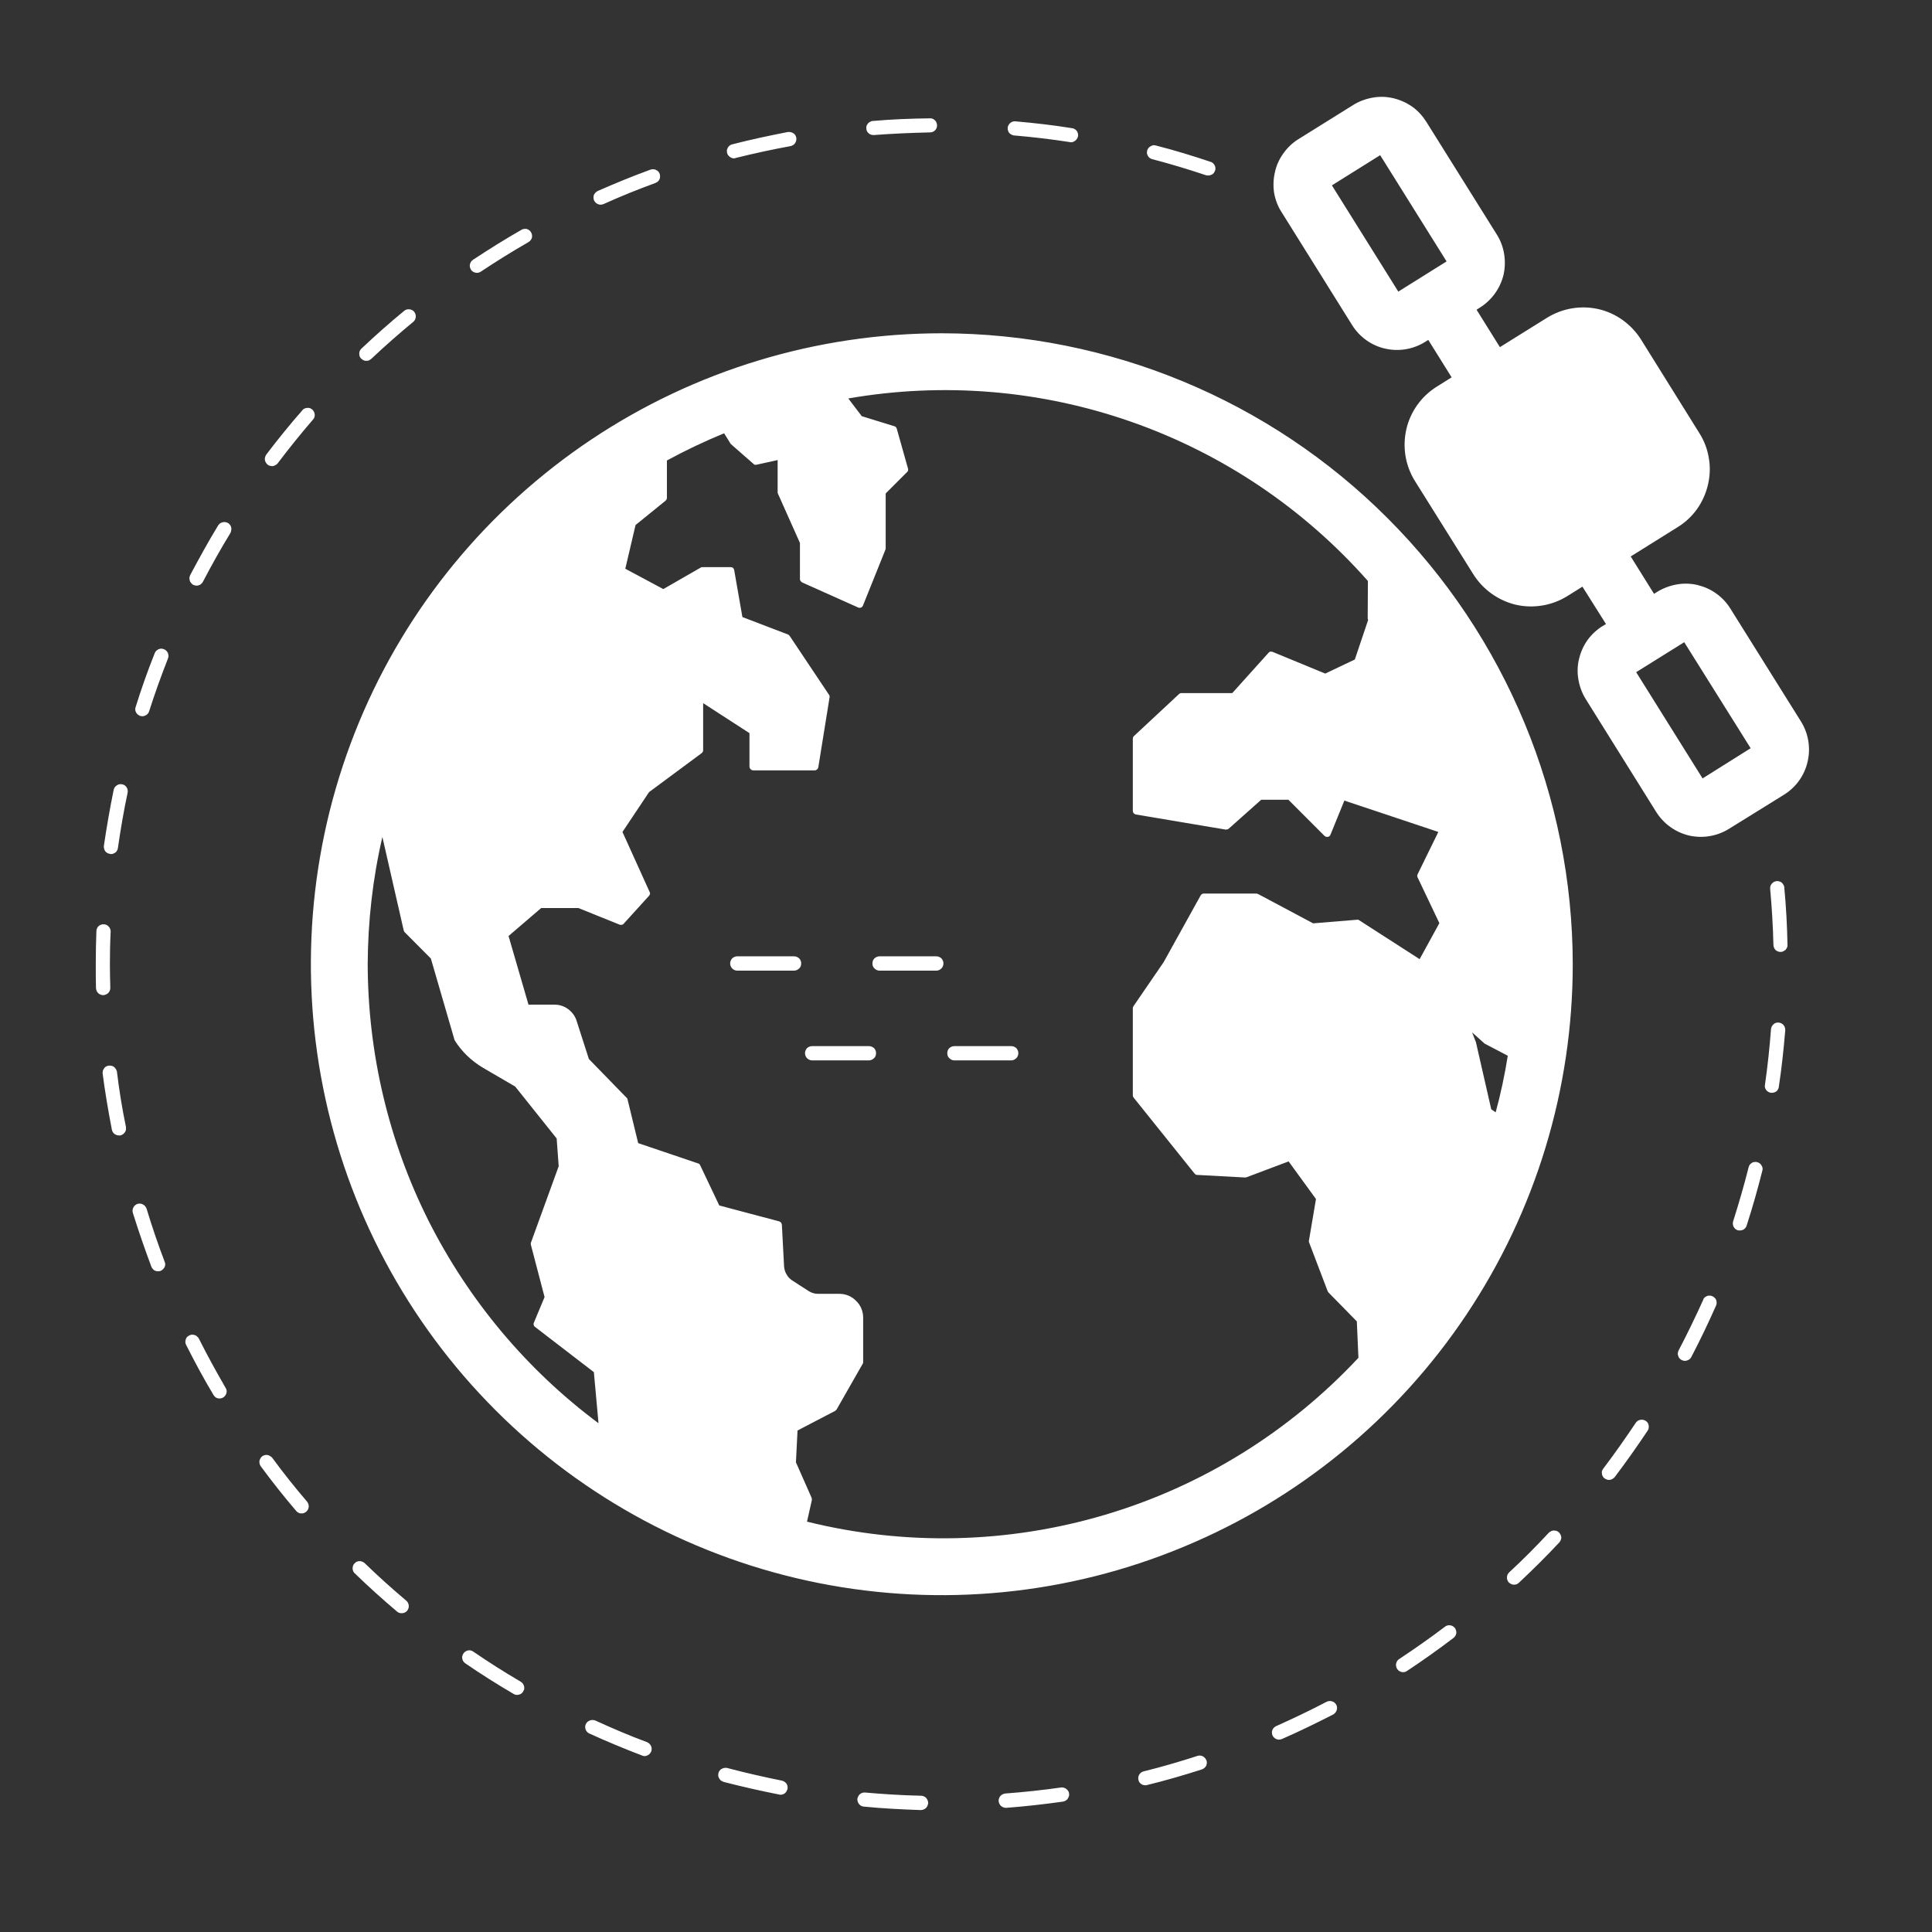 <svg xmlns="http://www.w3.org/2000/svg" xmlns:xlink="http://www.w3.org/1999/xlink" width="50" zoomAndPan="magnify" viewBox="0 0 37.5 37.5" height="50" preserveAspectRatio="xMidYMid meet" version="1.0"><rect x="0" y="0" width="37.5" height="37.5" fill="#333333" stroke="none"/><defs><clipPath id="6ed1c0a140"><path d="M 1.852 1.871 L 35.156 1.871 L 35.156 35.176 L 1.852 35.176 Z M 1.852 1.871 " clip-rule="nonzero"/></clipPath></defs><g clip-path="url(#6ed1c0a140)"><path fill="#ffffff" d="M 18.281 6.469 C 15.855 6.469 13.488 7.188 11.477 8.531 C 9.461 9.879 7.891 11.789 6.965 14.027 C 6.039 16.266 5.797 18.727 6.27 21.105 C 6.742 23.48 7.906 25.66 9.621 27.375 C 11.332 29.086 13.516 30.254 15.891 30.727 C 18.266 31.199 20.727 30.957 22.965 30.027 C 25.203 29.102 27.117 27.531 28.461 25.52 C 29.809 23.504 30.527 21.137 30.527 18.715 C 30.523 15.469 29.23 12.355 26.934 10.059 C 24.641 7.762 21.527 6.473 18.281 6.469 Z M 7.137 18.715 C 7.141 17.883 7.234 17.055 7.422 16.246 L 7.836 18.059 C 7.84 18.074 7.848 18.086 7.855 18.094 L 8.363 18.605 L 8.824 20.191 C 8.961 20.41 9.148 20.59 9.371 20.723 L 10 21.09 L 10.805 22.098 L 10.844 22.637 L 10.305 24.121 C 10.301 24.133 10.301 24.148 10.305 24.164 L 10.57 25.176 L 10.363 25.672 C 10.355 25.688 10.355 25.703 10.359 25.719 C 10.363 25.73 10.371 25.746 10.383 25.754 L 11.527 26.633 L 11.617 27.625 C 10.227 26.59 9.102 25.246 8.32 23.699 C 7.543 22.152 7.141 20.445 7.137 18.715 Z M 28.809 20.25 C 28.812 20.254 28.816 20.258 28.82 20.258 L 29.266 20.492 C 29.207 20.863 29.129 21.23 29.031 21.59 L 28.945 21.531 L 28.648 20.23 L 28.574 20.039 Z M 27.938 17.918 L 27.555 18.617 L 26.383 17.863 C 26.371 17.852 26.355 17.848 26.34 17.852 L 25.488 17.922 L 24.418 17.352 C 24.406 17.348 24.395 17.344 24.383 17.344 L 23.363 17.344 C 23.352 17.344 23.34 17.348 23.328 17.355 C 23.32 17.359 23.312 17.371 23.305 17.379 L 22.586 18.676 L 22 19.531 C 21.992 19.543 21.988 19.555 21.988 19.57 L 21.988 21.262 C 21.988 21.277 21.996 21.293 22.004 21.305 L 23.188 22.781 C 23.195 22.789 23.203 22.793 23.211 22.801 C 23.219 22.805 23.23 22.805 23.238 22.805 L 24.164 22.855 C 24.172 22.855 24.184 22.852 24.191 22.852 L 25.012 22.543 L 25.543 23.273 L 25.406 24.082 C 25.402 24.094 25.406 24.105 25.41 24.117 L 25.77 25.062 C 25.773 25.07 25.781 25.078 25.785 25.086 L 26.336 25.648 L 26.367 26.355 C 25.027 27.789 23.332 28.844 21.449 29.402 C 19.566 29.961 17.57 30.008 15.664 29.535 L 15.758 29.117 C 15.758 29.102 15.758 29.086 15.754 29.074 L 15.449 28.383 L 15.48 27.766 L 16.207 27.387 C 16.219 27.379 16.23 27.371 16.238 27.359 L 16.746 26.469 C 16.754 26.461 16.754 26.449 16.754 26.438 L 16.754 25.578 C 16.754 25.453 16.707 25.336 16.617 25.25 C 16.531 25.16 16.414 25.113 16.289 25.113 L 15.875 25.113 C 15.812 25.113 15.75 25.094 15.695 25.059 L 15.375 24.852 C 15.332 24.824 15.293 24.785 15.266 24.734 C 15.238 24.688 15.223 24.637 15.219 24.582 L 15.176 23.77 C 15.172 23.754 15.168 23.742 15.16 23.73 C 15.148 23.719 15.137 23.711 15.125 23.707 L 13.961 23.398 L 13.59 22.617 C 13.586 22.609 13.582 22.602 13.574 22.594 C 13.566 22.59 13.559 22.582 13.551 22.582 L 12.387 22.188 L 12.18 21.336 C 12.176 21.324 12.172 21.312 12.16 21.305 L 11.43 20.555 L 11.191 19.812 C 11.164 19.723 11.105 19.645 11.027 19.586 C 10.953 19.531 10.859 19.5 10.766 19.5 L 10.258 19.5 L 9.871 18.168 L 10.504 17.625 L 11.227 17.625 L 12.031 17.949 C 12.043 17.953 12.059 17.953 12.07 17.949 C 12.086 17.949 12.098 17.941 12.105 17.93 L 12.598 17.387 C 12.609 17.375 12.613 17.363 12.617 17.352 C 12.617 17.336 12.617 17.324 12.609 17.312 L 12.082 16.148 L 12.598 15.375 L 13.621 14.617 C 13.629 14.609 13.637 14.602 13.641 14.59 C 13.648 14.582 13.648 14.57 13.648 14.559 L 13.648 13.648 L 14.547 14.23 L 14.547 14.883 C 14.547 14.891 14.551 14.902 14.555 14.91 C 14.559 14.918 14.562 14.926 14.57 14.93 C 14.574 14.938 14.582 14.941 14.59 14.945 C 14.598 14.949 14.609 14.953 14.617 14.953 L 15.816 14.953 C 15.832 14.953 15.848 14.945 15.859 14.934 C 15.871 14.926 15.879 14.91 15.883 14.895 L 16.102 13.535 C 16.105 13.516 16.102 13.5 16.09 13.484 L 15.328 12.344 C 15.32 12.332 15.309 12.324 15.297 12.316 L 14.41 11.977 L 14.25 11.062 C 14.246 11.047 14.238 11.031 14.227 11.023 C 14.215 11.012 14.199 11.008 14.184 11.008 L 13.637 11.008 C 13.625 11.008 13.613 11.008 13.602 11.016 L 12.875 11.434 L 12.137 11.039 L 12.336 10.191 L 12.918 9.719 C 12.926 9.711 12.934 9.703 12.938 9.691 C 12.941 9.684 12.945 9.676 12.945 9.664 L 12.945 8.938 C 13.305 8.742 13.676 8.566 14.055 8.41 L 14.176 8.605 C 14.18 8.613 14.184 8.617 14.188 8.621 L 14.625 9.004 C 14.633 9.012 14.641 9.02 14.652 9.02 C 14.664 9.023 14.672 9.023 14.684 9.02 L 15.094 8.93 L 15.094 9.551 C 15.094 9.559 15.094 9.57 15.098 9.578 L 15.527 10.539 L 15.527 11.242 C 15.527 11.254 15.531 11.266 15.539 11.277 C 15.547 11.289 15.559 11.297 15.57 11.305 L 16.66 11.793 C 16.668 11.797 16.676 11.797 16.688 11.797 C 16.695 11.797 16.703 11.797 16.711 11.793 C 16.723 11.789 16.73 11.785 16.734 11.777 C 16.742 11.77 16.746 11.762 16.75 11.754 L 17.188 10.664 C 17.191 10.656 17.191 10.648 17.191 10.641 L 17.191 9.578 L 17.605 9.164 C 17.617 9.156 17.621 9.145 17.625 9.133 C 17.629 9.121 17.629 9.109 17.625 9.098 L 17.406 8.32 C 17.402 8.309 17.398 8.301 17.391 8.293 C 17.383 8.281 17.371 8.277 17.359 8.273 L 16.727 8.078 L 16.465 7.734 C 18.309 7.414 20.203 7.57 21.969 8.191 C 23.738 8.812 25.312 9.875 26.551 11.277 L 26.547 12 C 26.547 12.012 26.551 12.023 26.555 12.035 L 26.297 12.801 L 25.723 13.074 L 24.699 12.652 C 24.684 12.648 24.672 12.648 24.656 12.648 C 24.641 12.652 24.629 12.66 24.621 12.672 L 23.918 13.453 L 22.93 13.453 C 22.91 13.453 22.895 13.461 22.883 13.473 L 22.012 14.285 C 22.004 14.289 22 14.297 21.996 14.305 C 21.992 14.316 21.988 14.324 21.988 14.336 L 21.988 15.742 C 21.988 15.758 21.996 15.773 22.004 15.785 C 22.016 15.797 22.031 15.805 22.047 15.809 L 23.789 16.102 C 23.801 16.102 23.809 16.102 23.82 16.098 C 23.828 16.098 23.84 16.09 23.848 16.086 L 24.48 15.523 L 25.008 15.523 L 25.711 16.227 C 25.719 16.234 25.73 16.238 25.742 16.242 C 25.754 16.246 25.762 16.246 25.773 16.242 C 25.785 16.242 25.797 16.238 25.805 16.23 C 25.812 16.223 25.82 16.211 25.824 16.203 L 26.094 15.539 L 27.918 16.148 L 27.516 16.969 C 27.512 16.98 27.508 16.988 27.508 17 C 27.508 17.012 27.512 17.02 27.516 17.031 Z M 15.551 18.699 C 15.551 18.738 15.539 18.773 15.512 18.797 C 15.484 18.824 15.449 18.84 15.414 18.84 L 14.309 18.84 C 14.273 18.84 14.238 18.824 14.211 18.797 C 14.188 18.773 14.172 18.738 14.172 18.699 C 14.172 18.664 14.188 18.629 14.211 18.602 C 14.238 18.578 14.273 18.562 14.309 18.562 L 15.414 18.562 C 15.449 18.562 15.484 18.578 15.512 18.602 C 15.539 18.629 15.551 18.664 15.551 18.699 Z M 18.312 18.699 C 18.312 18.738 18.297 18.773 18.273 18.797 C 18.246 18.824 18.211 18.84 18.176 18.84 L 17.07 18.84 C 17.035 18.84 17 18.824 16.973 18.797 C 16.945 18.773 16.934 18.738 16.934 18.699 C 16.934 18.664 16.945 18.629 16.973 18.602 C 17 18.578 17.035 18.562 17.07 18.562 L 18.176 18.562 C 18.211 18.562 18.246 18.578 18.273 18.602 C 18.297 18.629 18.312 18.664 18.312 18.699 Z M 19.766 20.441 C 19.766 20.48 19.75 20.516 19.727 20.539 C 19.699 20.566 19.664 20.582 19.629 20.582 L 18.523 20.582 C 18.488 20.582 18.453 20.566 18.426 20.539 C 18.398 20.516 18.387 20.48 18.387 20.441 C 18.387 20.406 18.398 20.371 18.426 20.344 C 18.453 20.32 18.488 20.305 18.523 20.305 L 19.629 20.305 C 19.664 20.305 19.699 20.32 19.727 20.344 C 19.75 20.371 19.766 20.406 19.766 20.441 Z M 17.004 20.441 C 17.004 20.48 16.992 20.516 16.965 20.539 C 16.938 20.566 16.902 20.582 16.867 20.582 L 15.762 20.582 C 15.727 20.582 15.691 20.566 15.664 20.539 C 15.641 20.516 15.625 20.48 15.625 20.441 C 15.625 20.406 15.641 20.371 15.664 20.344 C 15.691 20.32 15.727 20.305 15.762 20.305 L 16.867 20.305 C 16.902 20.305 16.938 20.32 16.965 20.344 C 16.992 20.371 17.004 20.406 17.004 20.441 Z M 2.477 15.387 C 2.402 15.738 2.34 16.102 2.289 16.457 C 2.285 16.488 2.27 16.52 2.246 16.543 C 2.219 16.562 2.188 16.578 2.156 16.578 C 2.148 16.578 2.141 16.574 2.137 16.574 C 2.098 16.57 2.066 16.551 2.043 16.523 C 2.023 16.492 2.012 16.457 2.016 16.418 C 2.07 16.055 2.133 15.688 2.207 15.328 C 2.215 15.293 2.238 15.262 2.27 15.242 C 2.297 15.223 2.336 15.215 2.371 15.223 C 2.406 15.23 2.438 15.25 2.457 15.281 C 2.477 15.312 2.484 15.348 2.477 15.387 Z M 2.27 20.801 C 2.312 21.156 2.371 21.52 2.445 21.875 C 2.445 21.895 2.445 21.91 2.445 21.93 C 2.441 21.945 2.434 21.965 2.422 21.98 C 2.414 21.992 2.398 22.008 2.387 22.016 C 2.371 22.027 2.352 22.035 2.336 22.039 C 2.324 22.039 2.316 22.039 2.309 22.039 C 2.277 22.039 2.246 22.027 2.219 22.008 C 2.195 21.988 2.18 21.961 2.172 21.93 C 2.102 21.566 2.039 21.199 1.992 20.836 C 1.992 20.82 1.992 20.801 1.996 20.781 C 2.004 20.766 2.012 20.75 2.023 20.734 C 2.031 20.719 2.047 20.707 2.062 20.699 C 2.078 20.691 2.094 20.684 2.113 20.684 C 2.148 20.68 2.188 20.688 2.215 20.711 C 2.242 20.734 2.262 20.766 2.27 20.801 Z M 2.004 19.316 C 1.965 19.316 1.934 19.301 1.906 19.277 C 1.879 19.25 1.867 19.219 1.863 19.18 C 1.859 19.027 1.859 18.871 1.859 18.715 C 1.859 18.5 1.863 18.285 1.871 18.074 C 1.871 18.055 1.875 18.035 1.883 18.02 C 1.891 18.004 1.898 17.988 1.914 17.977 C 1.926 17.965 1.941 17.953 1.961 17.949 C 1.977 17.941 1.996 17.938 2.016 17.941 C 2.051 17.941 2.086 17.957 2.109 17.984 C 2.137 18.012 2.148 18.047 2.148 18.082 C 2.137 18.293 2.133 18.504 2.133 18.715 C 2.133 18.867 2.137 19.02 2.141 19.172 C 2.141 19.211 2.129 19.246 2.102 19.273 C 2.078 19.297 2.043 19.312 2.008 19.316 Z M 4.426 10.152 C 4.441 10.16 4.453 10.176 4.465 10.188 C 4.477 10.203 4.484 10.219 4.488 10.238 C 4.492 10.254 4.492 10.273 4.488 10.293 C 4.488 10.309 4.48 10.328 4.473 10.344 C 4.285 10.652 4.105 10.973 3.938 11.293 C 3.926 11.316 3.91 11.332 3.887 11.348 C 3.867 11.359 3.84 11.367 3.816 11.367 C 3.793 11.367 3.77 11.359 3.75 11.352 C 3.734 11.344 3.723 11.332 3.711 11.316 C 3.699 11.305 3.688 11.289 3.684 11.27 C 3.68 11.254 3.676 11.234 3.676 11.215 C 3.68 11.199 3.684 11.18 3.691 11.164 C 3.863 10.84 4.043 10.512 4.234 10.199 C 4.254 10.168 4.285 10.145 4.32 10.137 C 4.355 10.129 4.395 10.133 4.426 10.152 Z M 4.379 26.938 C 4.398 26.969 4.406 27.004 4.395 27.039 C 4.387 27.074 4.363 27.105 4.332 27.125 C 4.301 27.145 4.262 27.148 4.227 27.141 C 4.191 27.133 4.164 27.109 4.145 27.078 C 3.953 26.758 3.777 26.43 3.613 26.105 C 3.605 26.09 3.598 26.07 3.598 26.055 C 3.598 26.035 3.598 26.02 3.605 26 C 3.609 25.984 3.617 25.969 3.629 25.953 C 3.641 25.941 3.656 25.93 3.672 25.922 C 3.688 25.914 3.707 25.906 3.727 25.906 C 3.742 25.906 3.762 25.906 3.777 25.914 C 3.797 25.918 3.812 25.926 3.824 25.941 C 3.84 25.953 3.852 25.965 3.859 25.98 C 4.02 26.301 4.195 26.621 4.379 26.938 Z M 3.262 12.777 C 3.129 13.117 3.004 13.461 2.895 13.805 C 2.887 13.832 2.867 13.859 2.844 13.875 C 2.82 13.891 2.793 13.902 2.762 13.902 C 2.75 13.902 2.734 13.898 2.719 13.895 C 2.688 13.883 2.656 13.859 2.641 13.828 C 2.621 13.793 2.621 13.758 2.633 13.723 C 2.742 13.371 2.867 13.02 3.004 12.676 C 3.016 12.645 3.043 12.617 3.078 12.602 C 3.109 12.586 3.148 12.586 3.184 12.602 C 3.215 12.613 3.242 12.641 3.258 12.672 C 3.273 12.707 3.273 12.746 3.262 12.777 Z M 2.844 23.457 C 2.949 23.805 3.066 24.148 3.195 24.488 C 3.211 24.523 3.211 24.559 3.195 24.594 C 3.18 24.625 3.152 24.652 3.117 24.668 C 3.102 24.672 3.086 24.676 3.066 24.676 C 3.039 24.676 3.012 24.668 2.988 24.652 C 2.969 24.637 2.949 24.613 2.938 24.586 C 2.809 24.242 2.688 23.891 2.578 23.539 C 2.574 23.523 2.57 23.504 2.574 23.484 C 2.574 23.469 2.582 23.449 2.59 23.434 C 2.598 23.418 2.609 23.406 2.621 23.395 C 2.637 23.383 2.652 23.371 2.672 23.367 C 2.688 23.363 2.707 23.359 2.723 23.363 C 2.742 23.363 2.758 23.367 2.773 23.379 C 2.793 23.387 2.805 23.398 2.816 23.41 C 2.828 23.426 2.836 23.441 2.844 23.457 Z M 5.961 29.148 C 5.984 29.176 5.996 29.215 5.992 29.25 C 5.988 29.285 5.973 29.32 5.941 29.344 C 5.914 29.367 5.879 29.379 5.844 29.375 C 5.805 29.375 5.773 29.355 5.75 29.328 C 5.512 29.051 5.281 28.758 5.062 28.461 C 5.051 28.445 5.043 28.43 5.039 28.41 C 5.035 28.395 5.035 28.375 5.035 28.359 C 5.043 28.32 5.062 28.289 5.09 28.266 C 5.121 28.246 5.156 28.234 5.191 28.242 C 5.211 28.246 5.227 28.25 5.242 28.262 C 5.258 28.27 5.273 28.281 5.285 28.297 C 5.5 28.59 5.727 28.875 5.961 29.148 Z M 11.531 3.891 C 11.516 3.855 11.516 3.82 11.527 3.785 C 11.543 3.75 11.57 3.723 11.602 3.707 C 11.938 3.559 12.281 3.418 12.625 3.293 C 12.645 3.285 12.66 3.285 12.68 3.285 C 12.699 3.285 12.715 3.289 12.73 3.297 C 12.75 3.305 12.762 3.316 12.777 3.328 C 12.789 3.34 12.797 3.355 12.805 3.375 C 12.809 3.391 12.812 3.41 12.812 3.426 C 12.812 3.445 12.809 3.465 12.801 3.48 C 12.793 3.496 12.781 3.512 12.77 3.523 C 12.754 3.535 12.738 3.543 12.723 3.551 C 12.383 3.676 12.043 3.812 11.715 3.961 C 11.695 3.969 11.676 3.973 11.656 3.973 C 11.633 3.973 11.605 3.965 11.582 3.949 C 11.559 3.934 11.543 3.914 11.531 3.891 Z M 16.816 2.496 C 16.812 2.477 16.816 2.461 16.82 2.441 C 16.828 2.426 16.836 2.41 16.848 2.395 C 16.859 2.383 16.875 2.371 16.891 2.363 C 16.906 2.355 16.922 2.348 16.941 2.348 C 17.305 2.316 17.676 2.301 18.047 2.297 L 18.051 2.297 C 18.086 2.293 18.121 2.309 18.148 2.336 C 18.172 2.359 18.188 2.395 18.188 2.434 C 18.188 2.469 18.176 2.504 18.148 2.531 C 18.125 2.555 18.09 2.57 18.051 2.57 C 17.688 2.578 17.32 2.594 16.965 2.621 L 16.953 2.621 C 16.918 2.621 16.883 2.609 16.859 2.586 C 16.832 2.562 16.816 2.531 16.816 2.496 Z M 14.113 2.969 C 14.109 2.949 14.109 2.934 14.109 2.914 C 14.113 2.898 14.121 2.879 14.129 2.863 C 14.137 2.848 14.148 2.836 14.164 2.824 C 14.18 2.812 14.195 2.805 14.215 2.801 C 14.562 2.711 14.93 2.633 15.293 2.562 C 15.332 2.559 15.367 2.566 15.398 2.586 C 15.43 2.605 15.449 2.637 15.457 2.676 C 15.461 2.711 15.453 2.746 15.434 2.777 C 15.414 2.809 15.379 2.828 15.344 2.836 C 14.984 2.902 14.625 2.98 14.281 3.066 C 14.27 3.07 14.258 3.074 14.246 3.074 C 14.215 3.074 14.188 3.062 14.164 3.043 C 14.137 3.023 14.121 3 14.113 2.969 Z M 19.559 2.48 C 19.562 2.445 19.582 2.41 19.609 2.387 C 19.637 2.363 19.672 2.352 19.707 2.355 C 20.078 2.387 20.449 2.43 20.809 2.488 C 20.844 2.492 20.875 2.512 20.895 2.535 C 20.918 2.562 20.926 2.598 20.926 2.633 C 20.922 2.668 20.906 2.699 20.879 2.723 C 20.855 2.746 20.82 2.762 20.785 2.762 C 20.781 2.762 20.773 2.762 20.766 2.758 C 20.41 2.703 20.047 2.66 19.684 2.629 C 19.668 2.629 19.648 2.621 19.633 2.613 C 19.617 2.605 19.602 2.594 19.59 2.582 C 19.578 2.566 19.57 2.551 19.566 2.535 C 19.559 2.516 19.559 2.5 19.559 2.48 Z M 5.195 9.02 C 5.168 8.996 5.148 8.965 5.141 8.926 C 5.137 8.891 5.148 8.855 5.168 8.824 C 5.387 8.535 5.621 8.246 5.867 7.965 C 5.879 7.949 5.891 7.938 5.91 7.93 C 5.926 7.922 5.941 7.918 5.961 7.918 C 5.98 7.914 5.996 7.918 6.016 7.922 C 6.031 7.93 6.047 7.938 6.062 7.949 C 6.074 7.961 6.086 7.977 6.094 7.992 C 6.102 8.008 6.105 8.027 6.109 8.043 C 6.109 8.062 6.109 8.082 6.102 8.098 C 6.098 8.117 6.086 8.133 6.074 8.145 C 5.836 8.422 5.605 8.707 5.391 8.992 C 5.379 9.008 5.363 9.02 5.348 9.027 C 5.332 9.035 5.316 9.043 5.297 9.047 C 5.281 9.047 5.262 9.047 5.246 9.043 C 5.227 9.039 5.211 9.031 5.195 9.02 Z M 9.141 5.234 C 9.133 5.219 9.125 5.203 9.121 5.184 C 9.117 5.168 9.117 5.148 9.121 5.133 C 9.125 5.113 9.133 5.098 9.141 5.082 C 9.152 5.066 9.164 5.055 9.18 5.043 C 9.488 4.84 9.805 4.641 10.121 4.461 C 10.152 4.441 10.191 4.438 10.227 4.445 C 10.262 4.457 10.293 4.48 10.309 4.512 C 10.328 4.543 10.332 4.582 10.324 4.617 C 10.312 4.652 10.289 4.68 10.258 4.699 C 9.945 4.879 9.637 5.07 9.332 5.273 C 9.301 5.293 9.266 5.301 9.23 5.293 C 9.195 5.285 9.16 5.266 9.141 5.234 Z M 7.012 6.961 C 6.996 6.949 6.988 6.934 6.98 6.914 C 6.977 6.898 6.973 6.879 6.973 6.863 C 6.973 6.844 6.977 6.824 6.984 6.809 C 6.992 6.793 7.004 6.777 7.016 6.766 C 7.281 6.516 7.562 6.266 7.848 6.031 C 7.875 6.008 7.91 6 7.949 6.004 C 7.984 6.008 8.016 6.023 8.039 6.051 C 8.062 6.082 8.074 6.117 8.07 6.152 C 8.066 6.188 8.051 6.223 8.023 6.246 C 7.742 6.477 7.469 6.719 7.207 6.965 C 7.191 6.977 7.176 6.988 7.16 6.996 C 7.145 7 7.125 7.004 7.105 7.004 C 7.09 7.004 7.07 7 7.055 6.992 C 7.039 6.984 7.023 6.973 7.012 6.961 Z M 22.266 2.922 C 22.277 2.887 22.301 2.855 22.332 2.84 C 22.363 2.82 22.398 2.812 22.434 2.824 C 22.789 2.914 23.145 3.023 23.496 3.141 C 23.527 3.148 23.555 3.172 23.57 3.199 C 23.59 3.227 23.594 3.258 23.59 3.293 C 23.582 3.324 23.566 3.355 23.543 3.375 C 23.516 3.395 23.484 3.406 23.453 3.406 C 23.438 3.406 23.422 3.406 23.41 3.402 C 23.062 3.285 22.711 3.18 22.367 3.09 C 22.348 3.086 22.332 3.078 22.316 3.066 C 22.301 3.055 22.289 3.043 22.281 3.027 C 22.273 3.012 22.266 2.992 22.262 2.977 C 22.262 2.957 22.262 2.941 22.266 2.922 Z M 15.285 34.723 C 15.277 34.754 15.262 34.781 15.238 34.805 C 15.211 34.824 15.184 34.836 15.148 34.836 C 15.141 34.836 15.133 34.836 15.125 34.832 C 14.77 34.762 14.406 34.68 14.043 34.586 C 14.027 34.578 14.012 34.57 13.996 34.562 C 13.98 34.551 13.969 34.535 13.961 34.52 C 13.949 34.504 13.945 34.488 13.941 34.469 C 13.941 34.453 13.941 34.434 13.945 34.414 C 13.949 34.398 13.957 34.383 13.969 34.367 C 13.98 34.352 13.992 34.34 14.012 34.332 C 14.027 34.324 14.043 34.316 14.062 34.316 C 14.078 34.312 14.098 34.312 14.113 34.316 C 14.469 34.41 14.828 34.492 15.176 34.562 C 15.211 34.57 15.242 34.59 15.266 34.621 C 15.285 34.652 15.293 34.688 15.285 34.723 Z M 31.941 27.578 C 31.957 27.586 31.969 27.602 31.98 27.613 C 31.992 27.629 31.996 27.648 32 27.664 C 32.004 27.684 32.004 27.699 32 27.719 C 32 27.734 31.992 27.754 31.98 27.77 C 31.777 28.074 31.562 28.379 31.34 28.672 C 31.328 28.684 31.312 28.699 31.297 28.707 C 31.281 28.715 31.266 28.723 31.246 28.723 C 31.23 28.727 31.211 28.727 31.195 28.719 C 31.176 28.715 31.16 28.707 31.145 28.695 C 31.133 28.688 31.117 28.672 31.109 28.656 C 31.102 28.641 31.094 28.625 31.094 28.605 C 31.09 28.586 31.09 28.57 31.094 28.551 C 31.102 28.535 31.109 28.52 31.121 28.504 C 31.34 28.215 31.551 27.914 31.75 27.617 C 31.77 27.586 31.805 27.562 31.84 27.559 C 31.875 27.551 31.91 27.559 31.941 27.578 Z M 28.238 31.598 C 28.25 31.613 28.258 31.629 28.262 31.648 C 28.266 31.664 28.27 31.684 28.266 31.703 C 28.262 31.719 28.258 31.738 28.246 31.754 C 28.238 31.77 28.227 31.781 28.211 31.793 C 27.918 32.016 27.617 32.23 27.309 32.434 C 27.285 32.449 27.262 32.457 27.234 32.457 C 27.203 32.457 27.176 32.445 27.152 32.43 C 27.129 32.41 27.109 32.387 27.102 32.355 C 27.094 32.328 27.094 32.297 27.105 32.27 C 27.113 32.242 27.133 32.219 27.156 32.203 C 27.457 32.004 27.758 31.793 28.047 31.574 C 28.074 31.551 28.109 31.543 28.148 31.547 C 28.184 31.551 28.215 31.57 28.238 31.598 Z M 33.238 25.16 C 33.254 25.168 33.27 25.176 33.281 25.191 C 33.297 25.203 33.305 25.219 33.312 25.234 C 33.316 25.25 33.32 25.27 33.32 25.289 C 33.32 25.305 33.316 25.324 33.309 25.34 C 33.16 25.676 33 26.012 32.828 26.34 C 32.82 26.355 32.809 26.371 32.793 26.383 C 32.777 26.395 32.762 26.402 32.746 26.406 C 32.73 26.414 32.711 26.414 32.691 26.414 C 32.676 26.41 32.656 26.406 32.641 26.398 C 32.625 26.391 32.609 26.379 32.598 26.363 C 32.586 26.352 32.578 26.332 32.574 26.316 C 32.566 26.301 32.566 26.281 32.566 26.262 C 32.57 26.246 32.574 26.227 32.582 26.211 C 32.75 25.891 32.91 25.559 33.059 25.23 C 33.062 25.211 33.074 25.199 33.086 25.184 C 33.102 25.172 33.117 25.164 33.133 25.156 C 33.148 25.148 33.168 25.148 33.188 25.148 C 33.203 25.148 33.223 25.152 33.238 25.16 Z M 30.258 29.742 C 30.285 29.77 30.301 29.805 30.305 29.84 C 30.305 29.875 30.289 29.914 30.266 29.938 C 30.016 30.207 29.75 30.469 29.48 30.723 C 29.469 30.734 29.453 30.742 29.438 30.75 C 29.418 30.758 29.402 30.758 29.383 30.758 C 29.363 30.758 29.348 30.754 29.332 30.746 C 29.312 30.738 29.301 30.727 29.285 30.715 C 29.273 30.703 29.266 30.688 29.258 30.668 C 29.25 30.652 29.25 30.633 29.25 30.617 C 29.25 30.598 29.254 30.578 29.262 30.562 C 29.27 30.547 29.281 30.531 29.293 30.52 C 29.559 30.273 29.816 30.016 30.062 29.75 C 30.078 29.738 30.09 29.727 30.109 29.719 C 30.125 29.711 30.141 29.707 30.16 29.707 C 30.18 29.707 30.195 29.711 30.215 29.715 C 30.23 29.723 30.246 29.73 30.258 29.742 Z M 34.633 17.227 C 34.668 17.594 34.688 17.969 34.695 18.336 C 34.695 18.352 34.695 18.371 34.688 18.387 C 34.68 18.402 34.672 18.418 34.66 18.434 C 34.645 18.445 34.629 18.457 34.613 18.465 C 34.598 18.473 34.578 18.477 34.562 18.477 L 34.559 18.477 C 34.523 18.477 34.488 18.461 34.461 18.438 C 34.438 18.41 34.422 18.375 34.422 18.34 C 34.414 17.98 34.391 17.613 34.359 17.254 C 34.359 17.234 34.359 17.215 34.363 17.199 C 34.371 17.184 34.379 17.164 34.391 17.152 C 34.402 17.137 34.418 17.125 34.434 17.117 C 34.449 17.109 34.465 17.105 34.484 17.102 C 34.504 17.102 34.52 17.102 34.539 17.109 C 34.555 17.113 34.57 17.121 34.586 17.133 C 34.598 17.145 34.609 17.16 34.617 17.176 C 34.629 17.191 34.633 17.211 34.633 17.227 Z M 34.207 22.723 C 34.117 23.078 34.016 23.438 33.902 23.789 C 33.895 23.816 33.875 23.84 33.852 23.859 C 33.828 23.875 33.801 23.883 33.77 23.883 C 33.758 23.883 33.742 23.883 33.727 23.879 C 33.691 23.867 33.664 23.84 33.648 23.809 C 33.633 23.777 33.629 23.738 33.641 23.703 C 33.75 23.359 33.852 23.008 33.941 22.656 C 33.945 22.641 33.953 22.621 33.961 22.609 C 33.973 22.594 33.988 22.582 34.004 22.57 C 34.02 22.562 34.035 22.555 34.055 22.555 C 34.07 22.551 34.09 22.551 34.109 22.559 C 34.145 22.566 34.172 22.59 34.191 22.621 C 34.211 22.652 34.219 22.688 34.207 22.723 Z M 34.652 19.996 C 34.621 20.363 34.582 20.734 34.527 21.094 C 34.523 21.129 34.508 21.156 34.484 21.18 C 34.457 21.199 34.426 21.211 34.395 21.211 C 34.387 21.211 34.379 21.211 34.371 21.211 C 34.355 21.207 34.336 21.203 34.32 21.191 C 34.305 21.184 34.293 21.172 34.281 21.156 C 34.27 21.141 34.262 21.125 34.258 21.109 C 34.254 21.09 34.254 21.074 34.258 21.055 C 34.309 20.699 34.348 20.336 34.375 19.973 C 34.379 19.938 34.398 19.902 34.426 19.879 C 34.453 19.855 34.488 19.844 34.523 19.848 C 34.562 19.852 34.594 19.867 34.617 19.895 C 34.641 19.922 34.652 19.957 34.652 19.996 Z M 12.641 33.996 C 12.629 34.02 12.613 34.043 12.59 34.059 C 12.566 34.074 12.539 34.086 12.512 34.086 C 12.496 34.086 12.477 34.082 12.461 34.074 C 12.121 33.945 11.777 33.801 11.441 33.648 C 11.406 33.633 11.379 33.605 11.367 33.57 C 11.355 33.535 11.355 33.496 11.371 33.465 C 11.387 33.43 11.414 33.406 11.449 33.395 C 11.484 33.379 11.52 33.383 11.555 33.395 C 11.887 33.547 12.223 33.691 12.562 33.816 C 12.594 33.832 12.621 33.855 12.637 33.891 C 12.652 33.922 12.652 33.961 12.641 33.996 Z M 7.887 31.07 C 7.914 31.094 7.93 31.125 7.934 31.164 C 7.938 31.199 7.926 31.234 7.902 31.266 C 7.879 31.293 7.844 31.309 7.809 31.312 C 7.773 31.316 7.734 31.305 7.707 31.281 C 7.426 31.043 7.148 30.793 6.887 30.539 C 6.871 30.527 6.863 30.512 6.855 30.496 C 6.848 30.477 6.844 30.461 6.844 30.441 C 6.844 30.426 6.848 30.406 6.852 30.391 C 6.859 30.371 6.871 30.355 6.883 30.344 C 6.895 30.332 6.91 30.32 6.926 30.312 C 6.941 30.305 6.961 30.301 6.98 30.301 C 6.996 30.301 7.016 30.305 7.031 30.312 C 7.047 30.316 7.062 30.328 7.078 30.34 C 7.336 30.59 7.609 30.836 7.887 31.07 Z M 18.016 34.996 C 18.012 35.031 18 35.066 17.973 35.094 C 17.945 35.117 17.91 35.133 17.875 35.133 L 17.871 35.133 C 17.504 35.121 17.129 35.102 16.766 35.066 C 16.73 35.062 16.699 35.047 16.676 35.02 C 16.652 34.992 16.641 34.953 16.641 34.918 C 16.648 34.883 16.664 34.848 16.691 34.824 C 16.719 34.801 16.758 34.789 16.793 34.793 C 17.148 34.824 17.516 34.848 17.879 34.855 C 17.918 34.855 17.949 34.871 17.977 34.898 C 18 34.926 18.016 34.961 18.016 34.996 Z M 10.105 32.641 C 10.133 32.656 10.152 32.68 10.164 32.707 C 10.176 32.734 10.18 32.766 10.172 32.797 C 10.16 32.824 10.145 32.852 10.121 32.871 C 10.098 32.887 10.066 32.898 10.035 32.898 C 10.012 32.898 9.988 32.891 9.969 32.879 C 9.648 32.691 9.332 32.492 9.031 32.285 C 9.016 32.273 9.004 32.262 8.992 32.246 C 8.984 32.23 8.977 32.215 8.973 32.195 C 8.969 32.18 8.969 32.16 8.973 32.145 C 8.977 32.125 8.984 32.109 8.996 32.094 C 9.004 32.078 9.02 32.066 9.035 32.055 C 9.047 32.047 9.066 32.039 9.082 32.035 C 9.102 32.031 9.121 32.031 9.137 32.035 C 9.156 32.039 9.172 32.047 9.188 32.059 C 9.484 32.262 9.793 32.457 10.105 32.641 Z M 20.75 34.812 C 20.754 34.832 20.754 34.848 20.746 34.867 C 20.742 34.883 20.734 34.898 20.723 34.914 C 20.715 34.93 20.699 34.941 20.684 34.949 C 20.668 34.961 20.652 34.965 20.633 34.969 C 20.27 35.02 19.898 35.062 19.531 35.09 L 19.523 35.09 C 19.488 35.09 19.453 35.074 19.426 35.051 C 19.402 35.027 19.387 34.992 19.383 34.957 C 19.383 34.922 19.395 34.887 19.418 34.859 C 19.445 34.832 19.477 34.816 19.512 34.812 C 19.871 34.785 20.238 34.746 20.594 34.695 C 20.613 34.691 20.629 34.695 20.648 34.699 C 20.664 34.703 20.684 34.711 20.695 34.723 C 20.711 34.734 20.723 34.746 20.734 34.762 C 20.742 34.777 20.75 34.793 20.75 34.812 Z M 25.938 33.09 C 25.953 33.121 25.957 33.16 25.945 33.195 C 25.934 33.23 25.91 33.258 25.879 33.277 C 25.551 33.445 25.215 33.609 24.883 33.754 C 24.863 33.762 24.844 33.766 24.824 33.766 C 24.793 33.766 24.762 33.754 24.738 33.734 C 24.715 33.715 24.695 33.688 24.691 33.656 C 24.684 33.625 24.688 33.594 24.703 33.566 C 24.719 33.539 24.742 33.516 24.77 33.504 C 25.102 33.355 25.43 33.199 25.75 33.031 C 25.781 33.016 25.82 33.012 25.855 33.023 C 25.891 33.031 25.918 33.059 25.938 33.09 Z M 23.418 34.172 C 23.43 34.207 23.426 34.242 23.41 34.277 C 23.391 34.309 23.363 34.332 23.328 34.344 C 22.977 34.457 22.617 34.562 22.262 34.648 C 22.254 34.652 22.242 34.652 22.23 34.652 C 22.195 34.652 22.164 34.641 22.137 34.617 C 22.113 34.598 22.098 34.566 22.094 34.531 C 22.09 34.5 22.098 34.465 22.117 34.438 C 22.137 34.41 22.164 34.391 22.195 34.383 C 22.543 34.297 22.895 34.195 23.242 34.082 C 23.277 34.07 23.316 34.074 23.348 34.09 C 23.379 34.109 23.406 34.137 23.418 34.172 Z M 34.957 14.004 L 33.586 11.812 C 33.516 11.699 33.422 11.598 33.312 11.52 C 33.203 11.441 33.078 11.387 32.949 11.355 C 32.816 11.324 32.68 11.32 32.547 11.344 C 32.414 11.367 32.289 11.414 32.172 11.484 L 32.105 11.527 L 31.652 10.801 L 32.566 10.23 C 32.711 10.141 32.84 10.02 32.941 9.879 C 33.043 9.734 33.113 9.574 33.152 9.406 C 33.191 9.238 33.199 9.062 33.168 8.891 C 33.141 8.719 33.078 8.555 32.984 8.406 L 31.852 6.59 C 31.664 6.293 31.367 6.078 31.027 6 C 30.684 5.922 30.324 5.984 30.027 6.168 L 29.113 6.738 L 28.66 6.012 L 28.727 5.969 C 28.957 5.824 29.121 5.594 29.184 5.332 C 29.242 5.066 29.199 4.785 29.055 4.555 L 27.684 2.363 C 27.609 2.246 27.52 2.148 27.41 2.07 C 27.297 1.992 27.176 1.938 27.043 1.906 C 26.91 1.875 26.777 1.871 26.645 1.895 C 26.512 1.918 26.383 1.965 26.27 2.035 L 25.199 2.703 C 25.086 2.773 24.988 2.867 24.91 2.977 C 24.832 3.086 24.773 3.211 24.746 3.344 C 24.715 3.473 24.711 3.609 24.73 3.742 C 24.754 3.875 24.801 4.004 24.875 4.117 L 26.246 6.312 C 26.391 6.543 26.621 6.707 26.883 6.766 C 27.148 6.828 27.43 6.781 27.66 6.637 L 27.723 6.598 L 28.176 7.324 L 27.883 7.508 C 27.586 7.695 27.375 7.992 27.297 8.332 C 27.219 8.676 27.277 9.035 27.461 9.332 L 28.598 11.148 C 28.785 11.445 29.082 11.656 29.422 11.738 C 29.766 11.816 30.125 11.754 30.422 11.57 L 30.715 11.387 L 31.172 12.113 L 31.105 12.152 C 30.992 12.223 30.891 12.316 30.812 12.426 C 30.734 12.535 30.68 12.66 30.648 12.793 C 30.617 12.922 30.613 13.059 30.637 13.191 C 30.66 13.324 30.707 13.453 30.777 13.566 L 32.148 15.762 C 32.293 15.992 32.523 16.156 32.789 16.219 C 33.055 16.277 33.332 16.23 33.562 16.086 L 34.633 15.422 C 34.863 15.277 35.027 15.047 35.086 14.781 C 35.148 14.516 35.102 14.238 34.957 14.004 Z M 27.141 5.66 L 25.852 3.598 L 26.789 3.012 L 28.078 5.074 Z M 33.047 15.109 L 31.758 13.047 L 32.691 12.465 L 33.98 14.523 Z M 33.047 15.109 " fill-opacity="1" fill-rule="nonzero"/></g></svg>